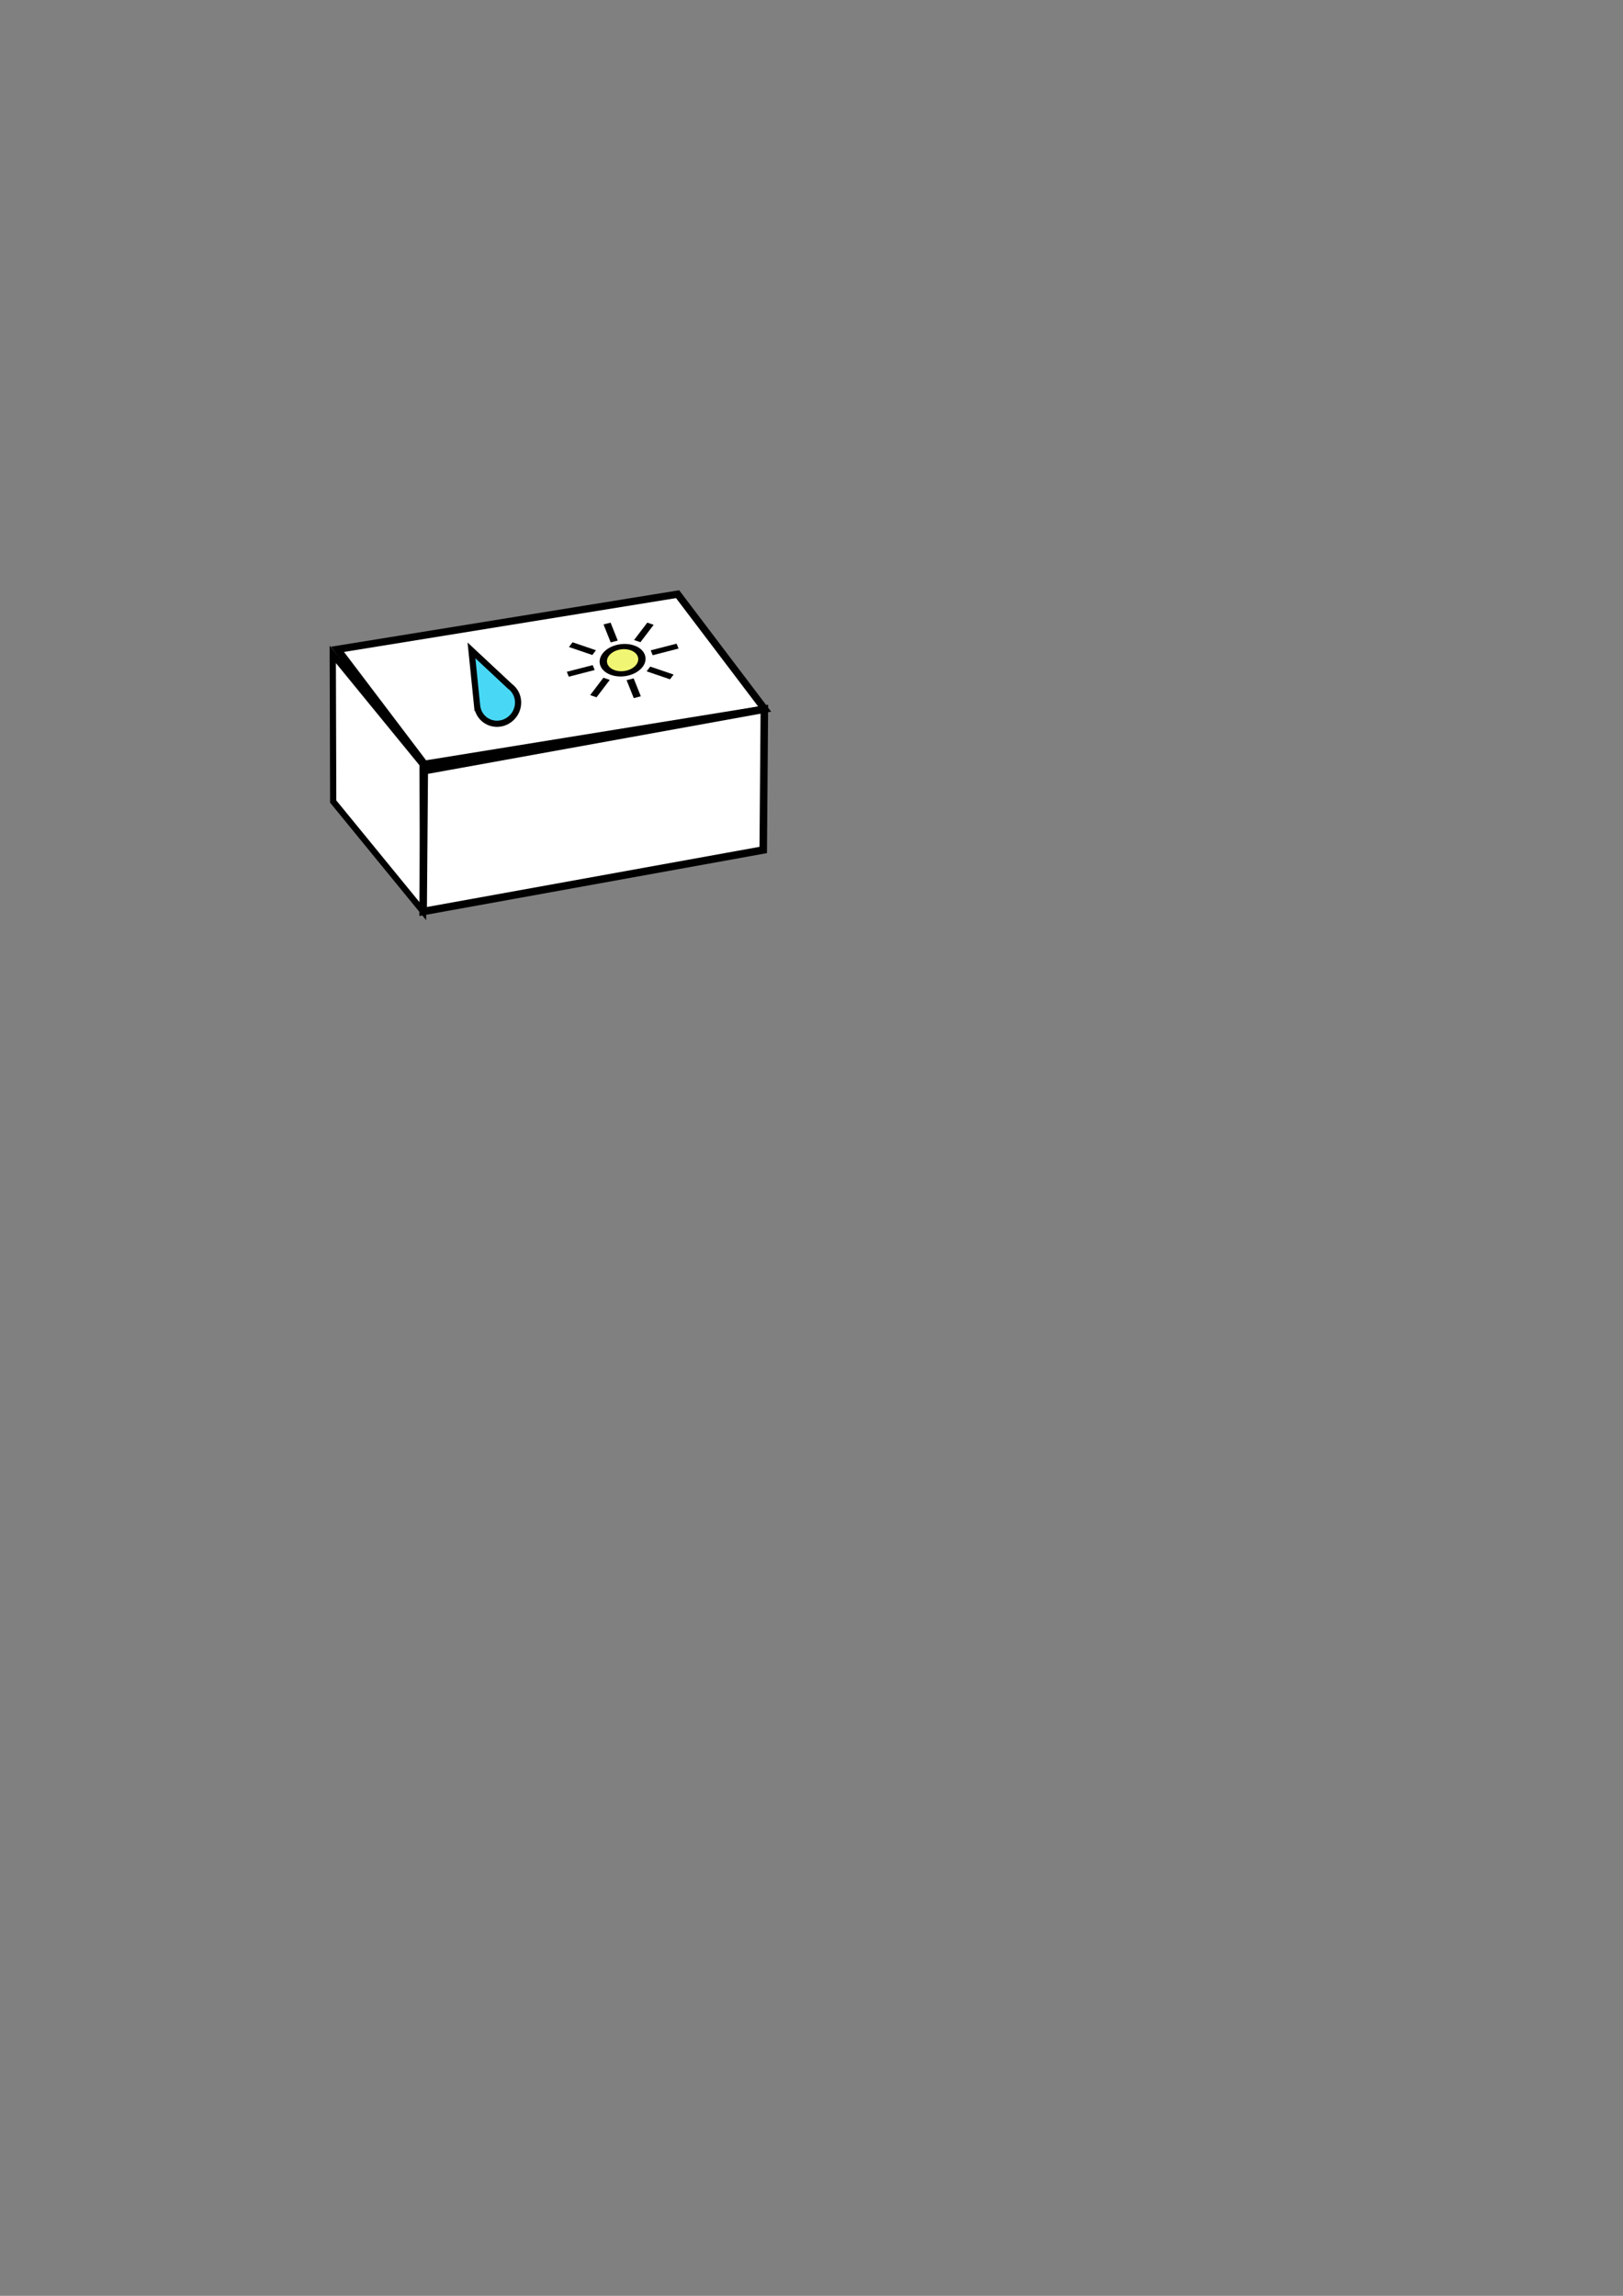 <?xml version="1.0" encoding="UTF-8" standalone="no"?>
<!-- Created with Inkscape (http://www.inkscape.org/) -->

<svg
   width="210mm"
   height="297mm"
   viewBox="0 0 210 297"
   version="1.1"
   id="svg3688"
   inkscape:version="1.1 (c68e22c387, 2021-05-23)"
   sodipodi:docname="capteur humidité luminoaité.svg"
   xmlns:inkscape="http://www.inkscape.org/namespaces/inkscape"
   xmlns:sodipodi="http://sodipodi.sourceforge.net/DTD/sodipodi-0.dtd"
   xmlns="http://www.w3.org/2000/svg"
   xmlns:svg="http://www.w3.org/2000/svg">
  <rect x="0" y="0" width="210" height="297" fill="#808080" stroke="none"/>
  <sodipodi:namedview
     id="namedview3690"
     pagecolor="#ffffff"
     bordercolor="#999999"
     borderopacity="1"
     inkscape:pageshadow="0"
     inkscape:pageopacity="0"
     inkscape:pagecheckerboard="0"
     inkscape:document-units="mm"
     showgrid="false"
     inkscape:zoom="2.4865144"
     inkscape:cx="398.54987"
     inkscape:cy="307.4585"
     inkscape:window-width="1920"
     inkscape:window-height="1001"
     inkscape:window-x="-9"
     inkscape:window-y="-9"
     inkscape:window-maximized="1"
     inkscape:current-layer="layer1" />
  <defs
     id="defs3685" />
  <g
     inkscape:label="Calque 1"
     inkscape:groupmode="layer"
     id="layer1">
    <rect
       style="fill:#ffffff;fill-opacity:1;stroke:#000000;stroke-width:1.061;stroke-miterlimit:4;stroke-dasharray:none"
       id="rect3921"
       width="44.59"
       height="18.648"
       x="-18.041"
       y="101.775"
       ry="0"
       transform="matrix(0.987,-0.16,0.604,0.797,0,0)"
       sodipodi:insensitive="true" />
    <rect
       style="fill:#ffffff;fill-opacity:1;stroke:#000000;stroke-width:1.277;stroke-miterlimit:4;stroke-dasharray:none"
       id="rect4280"
       width="18.362"
       height="19.044"
       x="67.867"
       y="32.12"
       ry="0"
       transform="matrix(0.633,0.774,0.003,1,0,0)" />
    <rect
       style="fill:#ffffff;fill-opacity:1;stroke:#000000;stroke-width:0.99;stroke-miterlimit:4;stroke-dasharray:none"
       id="rect4585"
       width="44.72"
       height="18.216"
       x="-101.401"
       y="109.792"
       transform="matrix(-0.984,0.178,-0.008,1,0,0)" />
    <path
       id="path969"
       style="fill:#48d8f5;fill-opacity:1;stroke:#000000;stroke-width:0.8;stroke-miterlimit:4;stroke-dasharray:none"
       d="m 61.004,84.138 0.739,7.253 0.006,-0.003 a 2.624,2.701 38.91 0 0 0.278,0.876 2.624,2.701 38.91 0 0 3.582,1.027 2.624,2.701 38.91 0 0 1.123,-3.634 2.624,2.701 38.91 0 0 -0.742,-0.864 z" />
    <g
       inkscape:label="Calque 1"
       id="layer1-0"
       transform="matrix(0.101,-0.026,0.028,0.07,66.955,79.379)">
      <ellipse
         style="fill:#f0f673;fill-opacity:1;stroke:#000000;stroke-width:9.047;stroke-miterlimit:4;stroke-dasharray:none"
         id="path2033"
         cx="100.461"
         cy="123.439"
         rx="23.846"
         ry="23.631" />
      <path
         style="fill:none;stroke:#000000;stroke-width:9.047;stroke-linecap:butt;stroke-linejoin:miter;stroke-miterlimit:4;stroke-dasharray:none;stroke-opacity:1"
         d="m 99.432,88.46 c 0,-33.144 0,-33.144 0,-33.144"
         id="path2261" />
      <path
         style="fill:none;stroke:#000000;stroke-width:9.047;stroke-linecap:butt;stroke-linejoin:miter;stroke-miterlimit:4;stroke-dasharray:none;stroke-opacity:1"
         d="m 100.346,191.778 c 0,-33.144 0,-33.144 0,-33.144"
         id="path2343" />
      <path
         style="fill:none;stroke:#000000;stroke-width:9.047;stroke-linecap:butt;stroke-linejoin:miter;stroke-miterlimit:4;stroke-dasharray:none;stroke-opacity:1"
         d="m 137.719,123.547 c 33.144,0 33.144,0 33.144,0"
         id="path2345" />
      <path
         style="fill:none;stroke:#000000;stroke-width:9.047;stroke-linecap:butt;stroke-linejoin:miter;stroke-miterlimit:4;stroke-dasharray:none;stroke-opacity:1"
         d="m 30.287,123.318 c 33.144,0 33.144,0 33.144,0"
         id="path2347" />
      <path
         style="fill:none;stroke:#000000;stroke-width:9.047;stroke-linecap:butt;stroke-linejoin:miter;stroke-miterlimit:4;stroke-dasharray:none;stroke-opacity:1"
         d="M 126.343,97.778 C 149.78,74.342 149.78,74.342 149.78,74.342"
         id="path2349" />
      <path
         style="fill:none;stroke:#000000;stroke-width:9.047;stroke-linecap:butt;stroke-linejoin:miter;stroke-miterlimit:4;stroke-dasharray:none;stroke-opacity:1"
         d="M 70.92,98.464 C 47.484,75.027 47.484,75.027 47.484,75.027"
         id="path2351" />
      <path
         style="fill:none;stroke:#000000;stroke-width:9.047;stroke-linecap:butt;stroke-linejoin:miter;stroke-miterlimit:4;stroke-dasharray:none;stroke-opacity:1"
         d="M 49.77,171.152 C 73.206,147.715 73.206,147.715 73.206,147.715"
         id="path2353" />
      <path
         style="fill:none;stroke:#000000;stroke-width:9.047;stroke-linecap:butt;stroke-linejoin:miter;stroke-miterlimit:4;stroke-dasharray:none;stroke-opacity:1"
         d="M 149.84,172.698 C 126.404,149.262 126.404,149.262 126.404,149.262"
         id="path2357" />
    </g>
  </g>
</svg>
